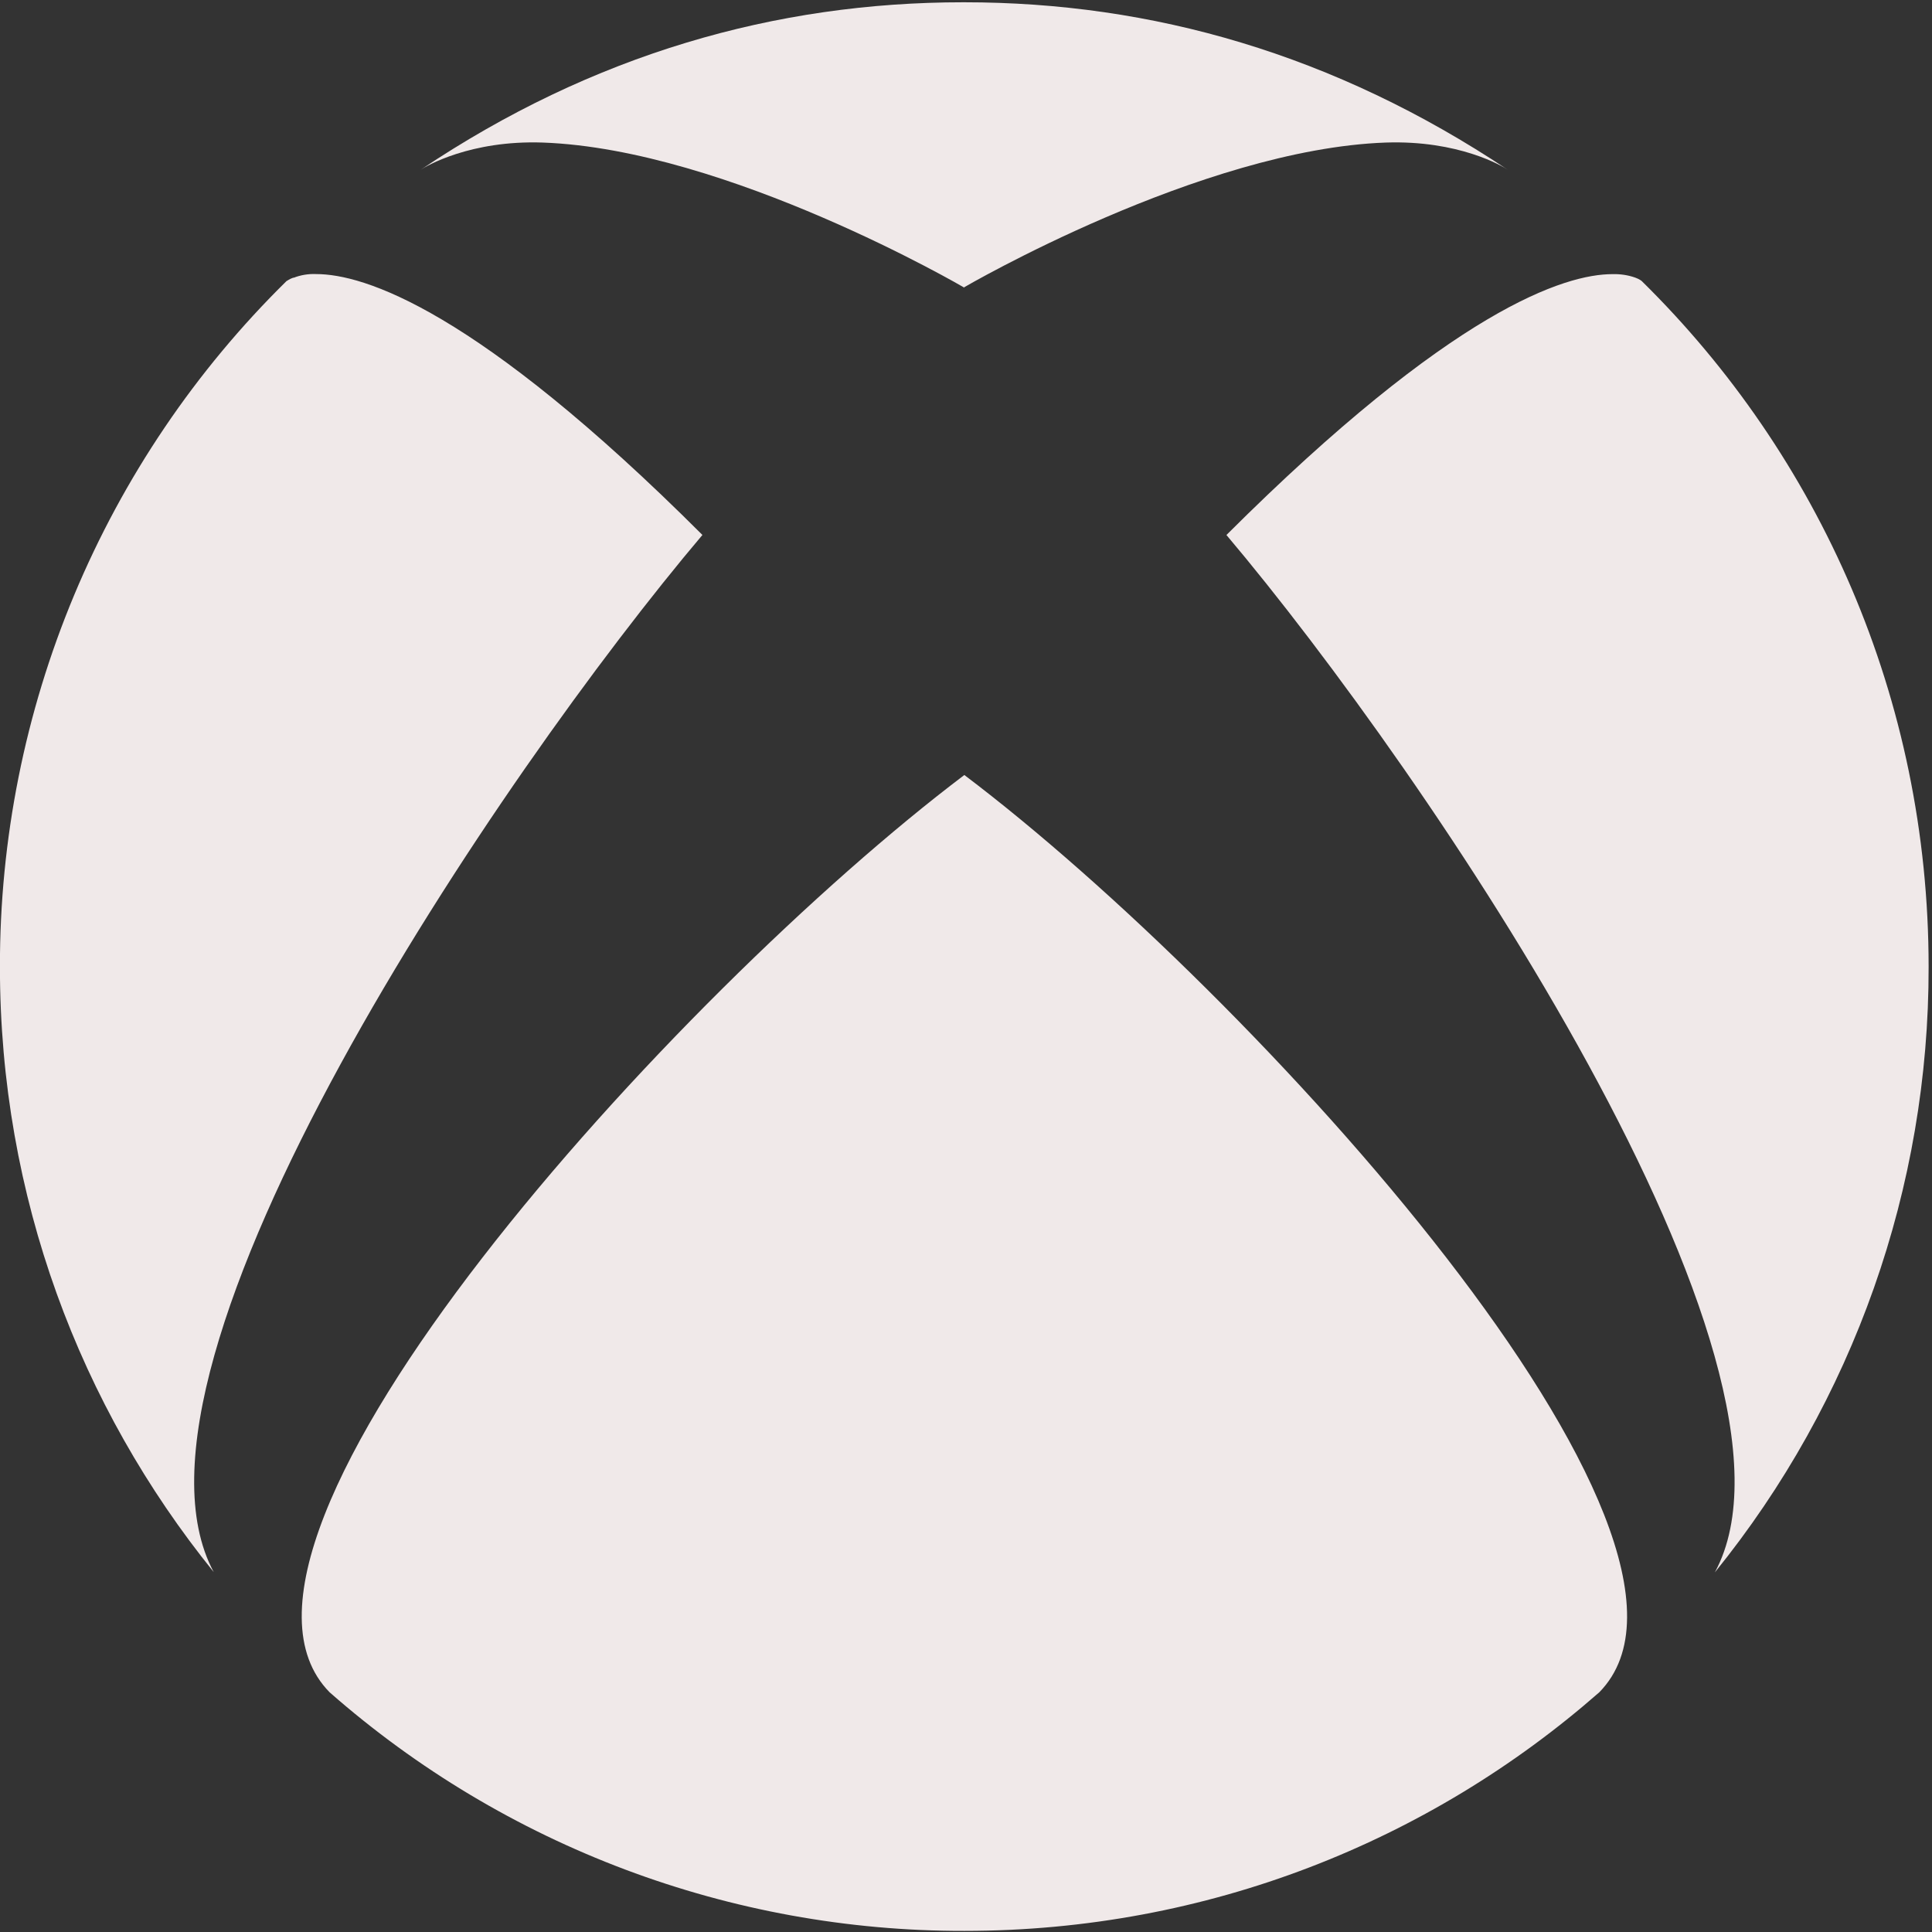 <svg width="28" height="28" viewBox="0 0 28 28" fill="none" xmlns="http://www.w3.org/2000/svg">
<rect x="0" y="0" width="28" height="28" fill="#333333" stroke="none"/>
<g id="cib:xbox" clip-path="url(#clip0_204_1013)">
<path id="Vector" d="M4.777 24.526C7.32 26.76 10.591 27.99 13.976 27.984C17.501 27.984 20.718 26.683 23.178 24.526C25.362 22.301 18.152 14.386 13.976 11.232C9.804 14.385 2.589 22.301 4.777 24.526ZM17.774 7.753C20.686 11.202 26.491 19.763 24.853 22.788C26.863 20.306 27.956 17.207 27.951 14.013C27.951 10.123 26.364 6.602 23.793 4.073C23.793 4.073 23.761 4.045 23.698 4.023C23.593 3.986 23.481 3.97 23.37 3.973C22.684 3.973 21.059 4.477 17.775 7.753H17.774ZM4.253 4.023C4.19 4.045 4.158 4.073 4.153 4.073C2.834 5.37 1.788 6.918 1.075 8.624C0.362 10.331 -0.004 12.163 -0.001 14.013C-0.001 17.338 1.159 20.386 3.097 22.783C1.469 19.754 7.265 11.197 10.18 7.753C6.896 4.472 5.267 3.972 4.581 3.972C4.468 3.967 4.356 3.986 4.252 4.027L4.253 4.023ZM13.976 4.169C13.976 4.169 10.545 2.162 7.866 2.066C6.815 2.03 6.174 2.408 6.095 2.462C8.593 0.784 11.249 0.033 13.956 0.033H13.975C16.695 0.033 19.338 0.784 21.854 2.462C21.776 2.407 21.139 2.03 20.084 2.066C17.404 2.161 13.974 4.163 13.974 4.163L13.976 4.169Z" fill="#F0E9E9"/>
</g>
<defs>
<clipPath id="clip0_204_1013">
<rect width="27.951" height="27.951" fill="white" transform="translate(0 0.033)"/>
</clipPath>
</defs>
</svg>
